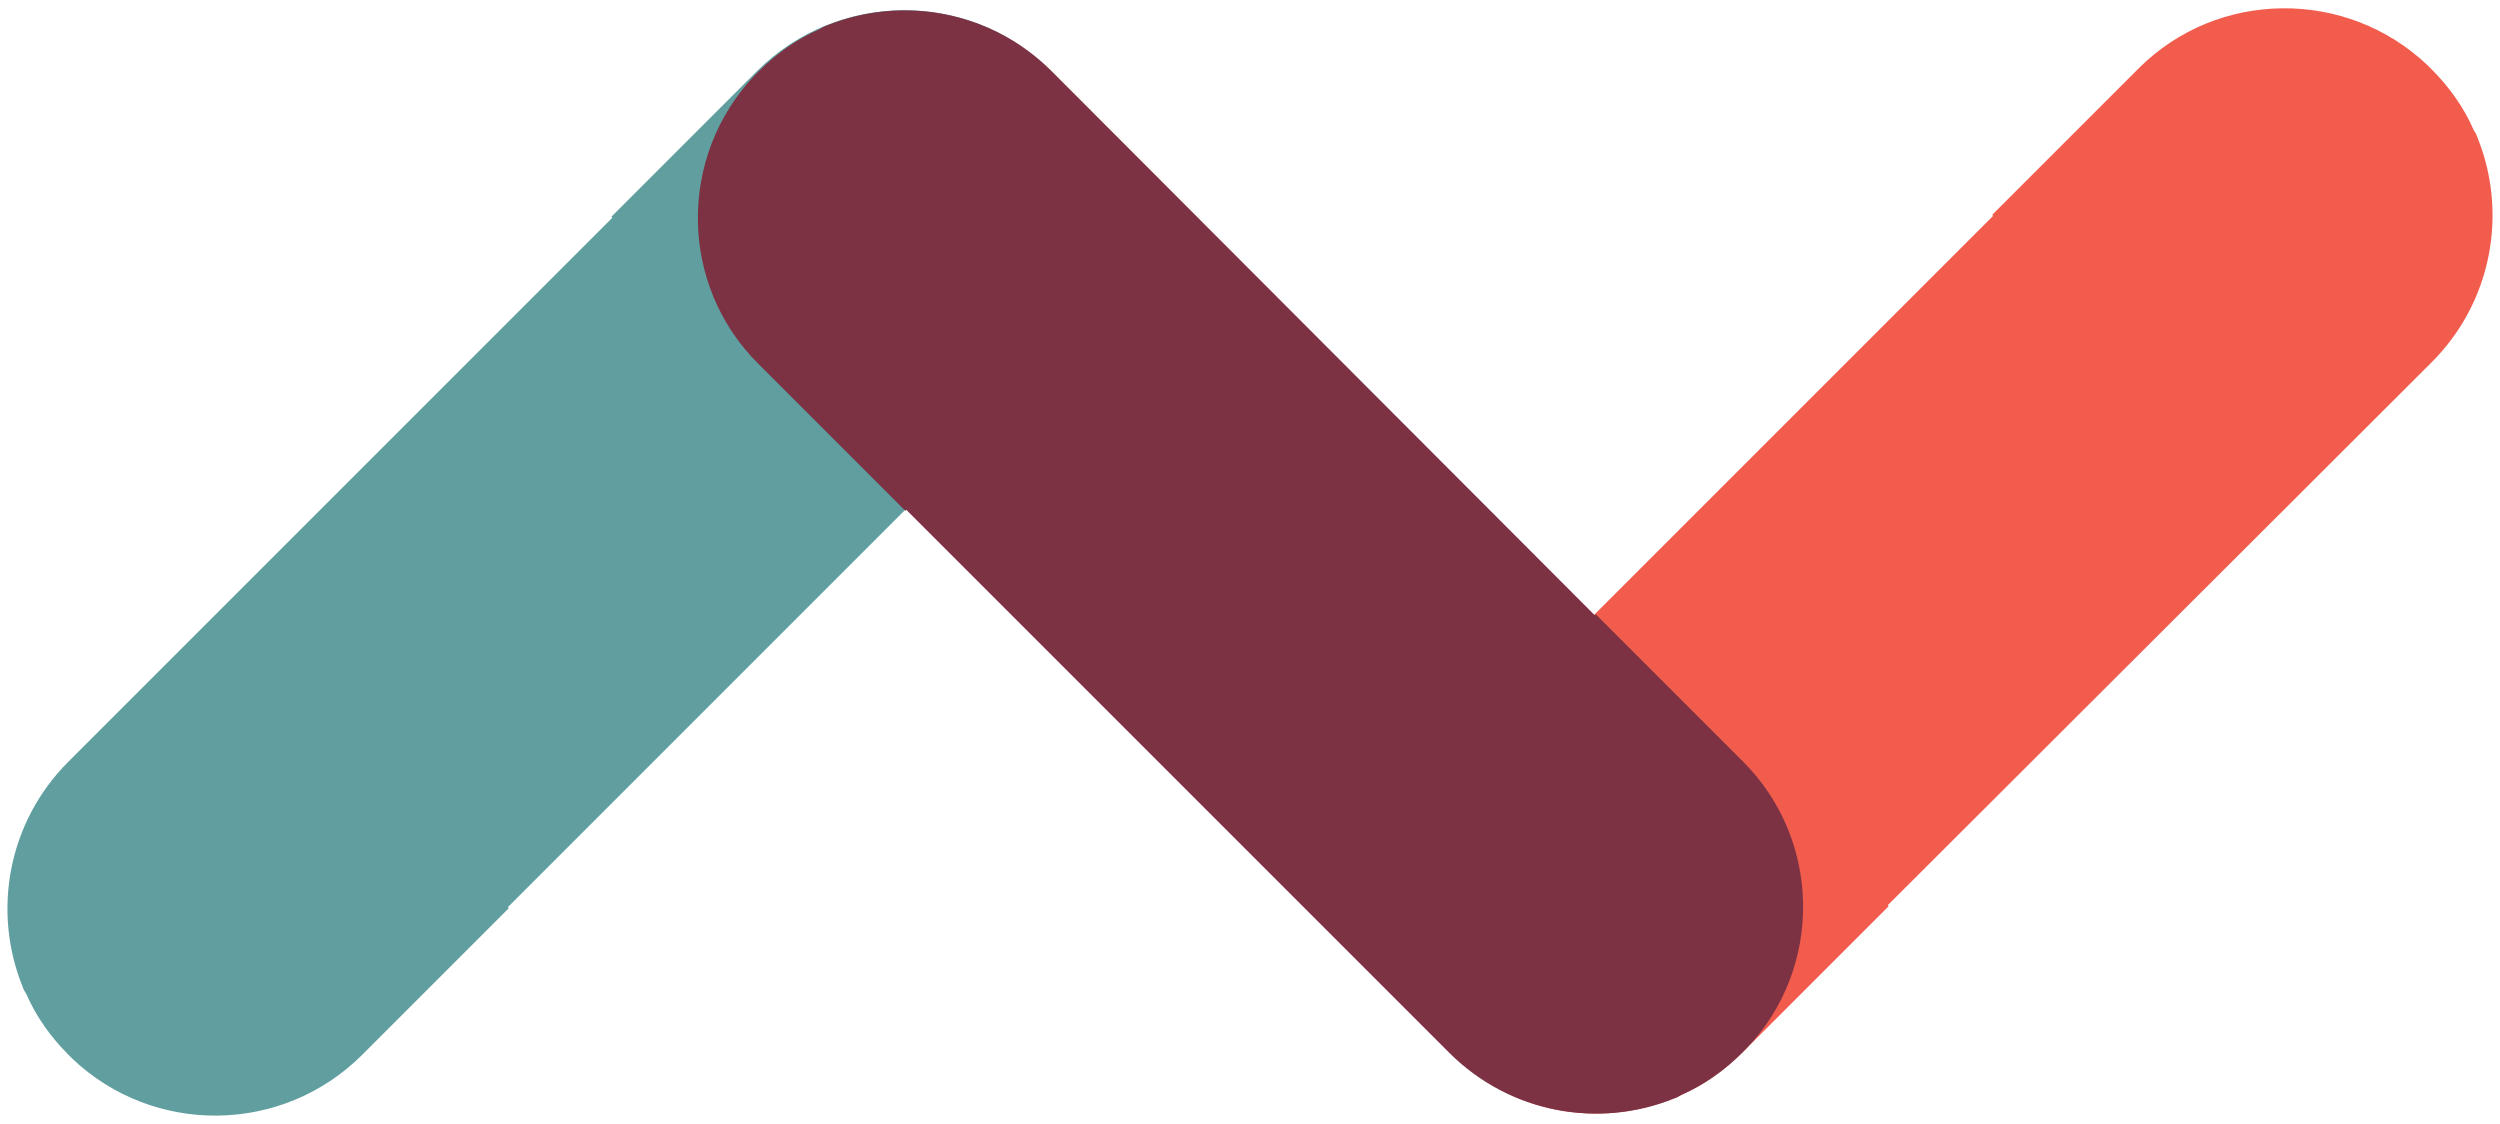 <?xml version="1.0" encoding="utf-8"?>
<!-- Generator: Adobe Illustrator 21.0.0, SVG Export Plug-In . SVG Version: 6.00 Build 0)  -->
<!DOCTYPE svg PUBLIC "-//W3C//DTD SVG 1.1//EN" "http://www.w3.org/Graphics/SVG/1.1/DTD/svg11.dtd">
<svg version="1.1" id="Layer_1" xmlns="http://www.w3.org/2000/svg" xmlns:xlink="http://www.w3.org/1999/xlink" x="0px" y="0px"
	 width="256px" height="115.1px" viewBox="0 0 256 115.1" style="enable-background:new 0 0 256 115.1;" xml:space="preserve">
<style type="text/css">
	.st0{fill:#F15C4D;}
	.st1{fill:#609E9F;}
	.st2{fill:#7D3244;}
</style>
<g>
	<path class="st0" d="M178.4,107.8l15-15l-0.1-0.1L249,37.1c6.2-6.2,7.8-15.3,4.7-23l0,0c-0.1-0.3-0.2-0.5-0.4-0.8
		c-1-2.3-2.5-4.4-4.3-6.2l-0.4-0.4C240.3-1.2,227.1-1.1,219,7l-15,15l0.1,0.1l-55.6,55.6c-6.2,6.2-7.8,15.3-4.7,23l0,0
		c0.1,0.3,0.2,0.5,0.4,0.8c1,2.3,2.5,4.4,4.3,6.2l0.4,0.4C157,116.1,170.2,116,178.4,107.8z"/>
	<path class="st1" d="M37.1,108l15-15L52,92.9l55.6-55.6c6.2-6.2,7.8-15.3,4.7-23l0,0c-0.1-0.3-0.2-0.5-0.4-0.8
		c-1-2.3-2.5-4.4-4.3-6.2l-0.4-0.4C99-1,85.8-0.9,77.6,7.2l-15,15l0.1,0.1L7,78c-6.2,6.2-7.8,15.3-4.7,23l0,0
		c0.1,0.3,0.2,0.5,0.4,0.8c1,2.3,2.5,4.4,4.3,6.2l0.4,0.4C15.7,116.3,28.9,116.2,37.1,108z"/>
	<path class="st2" d="M178.4,77.9l-15-15l-0.1,0.1L107.7,7.3c-6.2-6.2-15.3-7.8-23-4.7l0,0c-0.3,0.1-0.5,0.2-0.8,0.4
		c-2.3,1-4.4,2.5-6.2,4.3l-0.4,0.4c-7.9,8.3-7.8,21.5,0.4,29.6l15,15l0.1-0.1l55.6,55.6c6.2,6.2,15.3,7.8,23,4.7l0,0
		c0.3-0.1,0.5-0.2,0.8-0.4c2.3-1,4.4-2.5,6.2-4.3l0.4-0.4C186.7,99.2,186.6,86,178.4,77.9z"/>
</g>
</svg>
